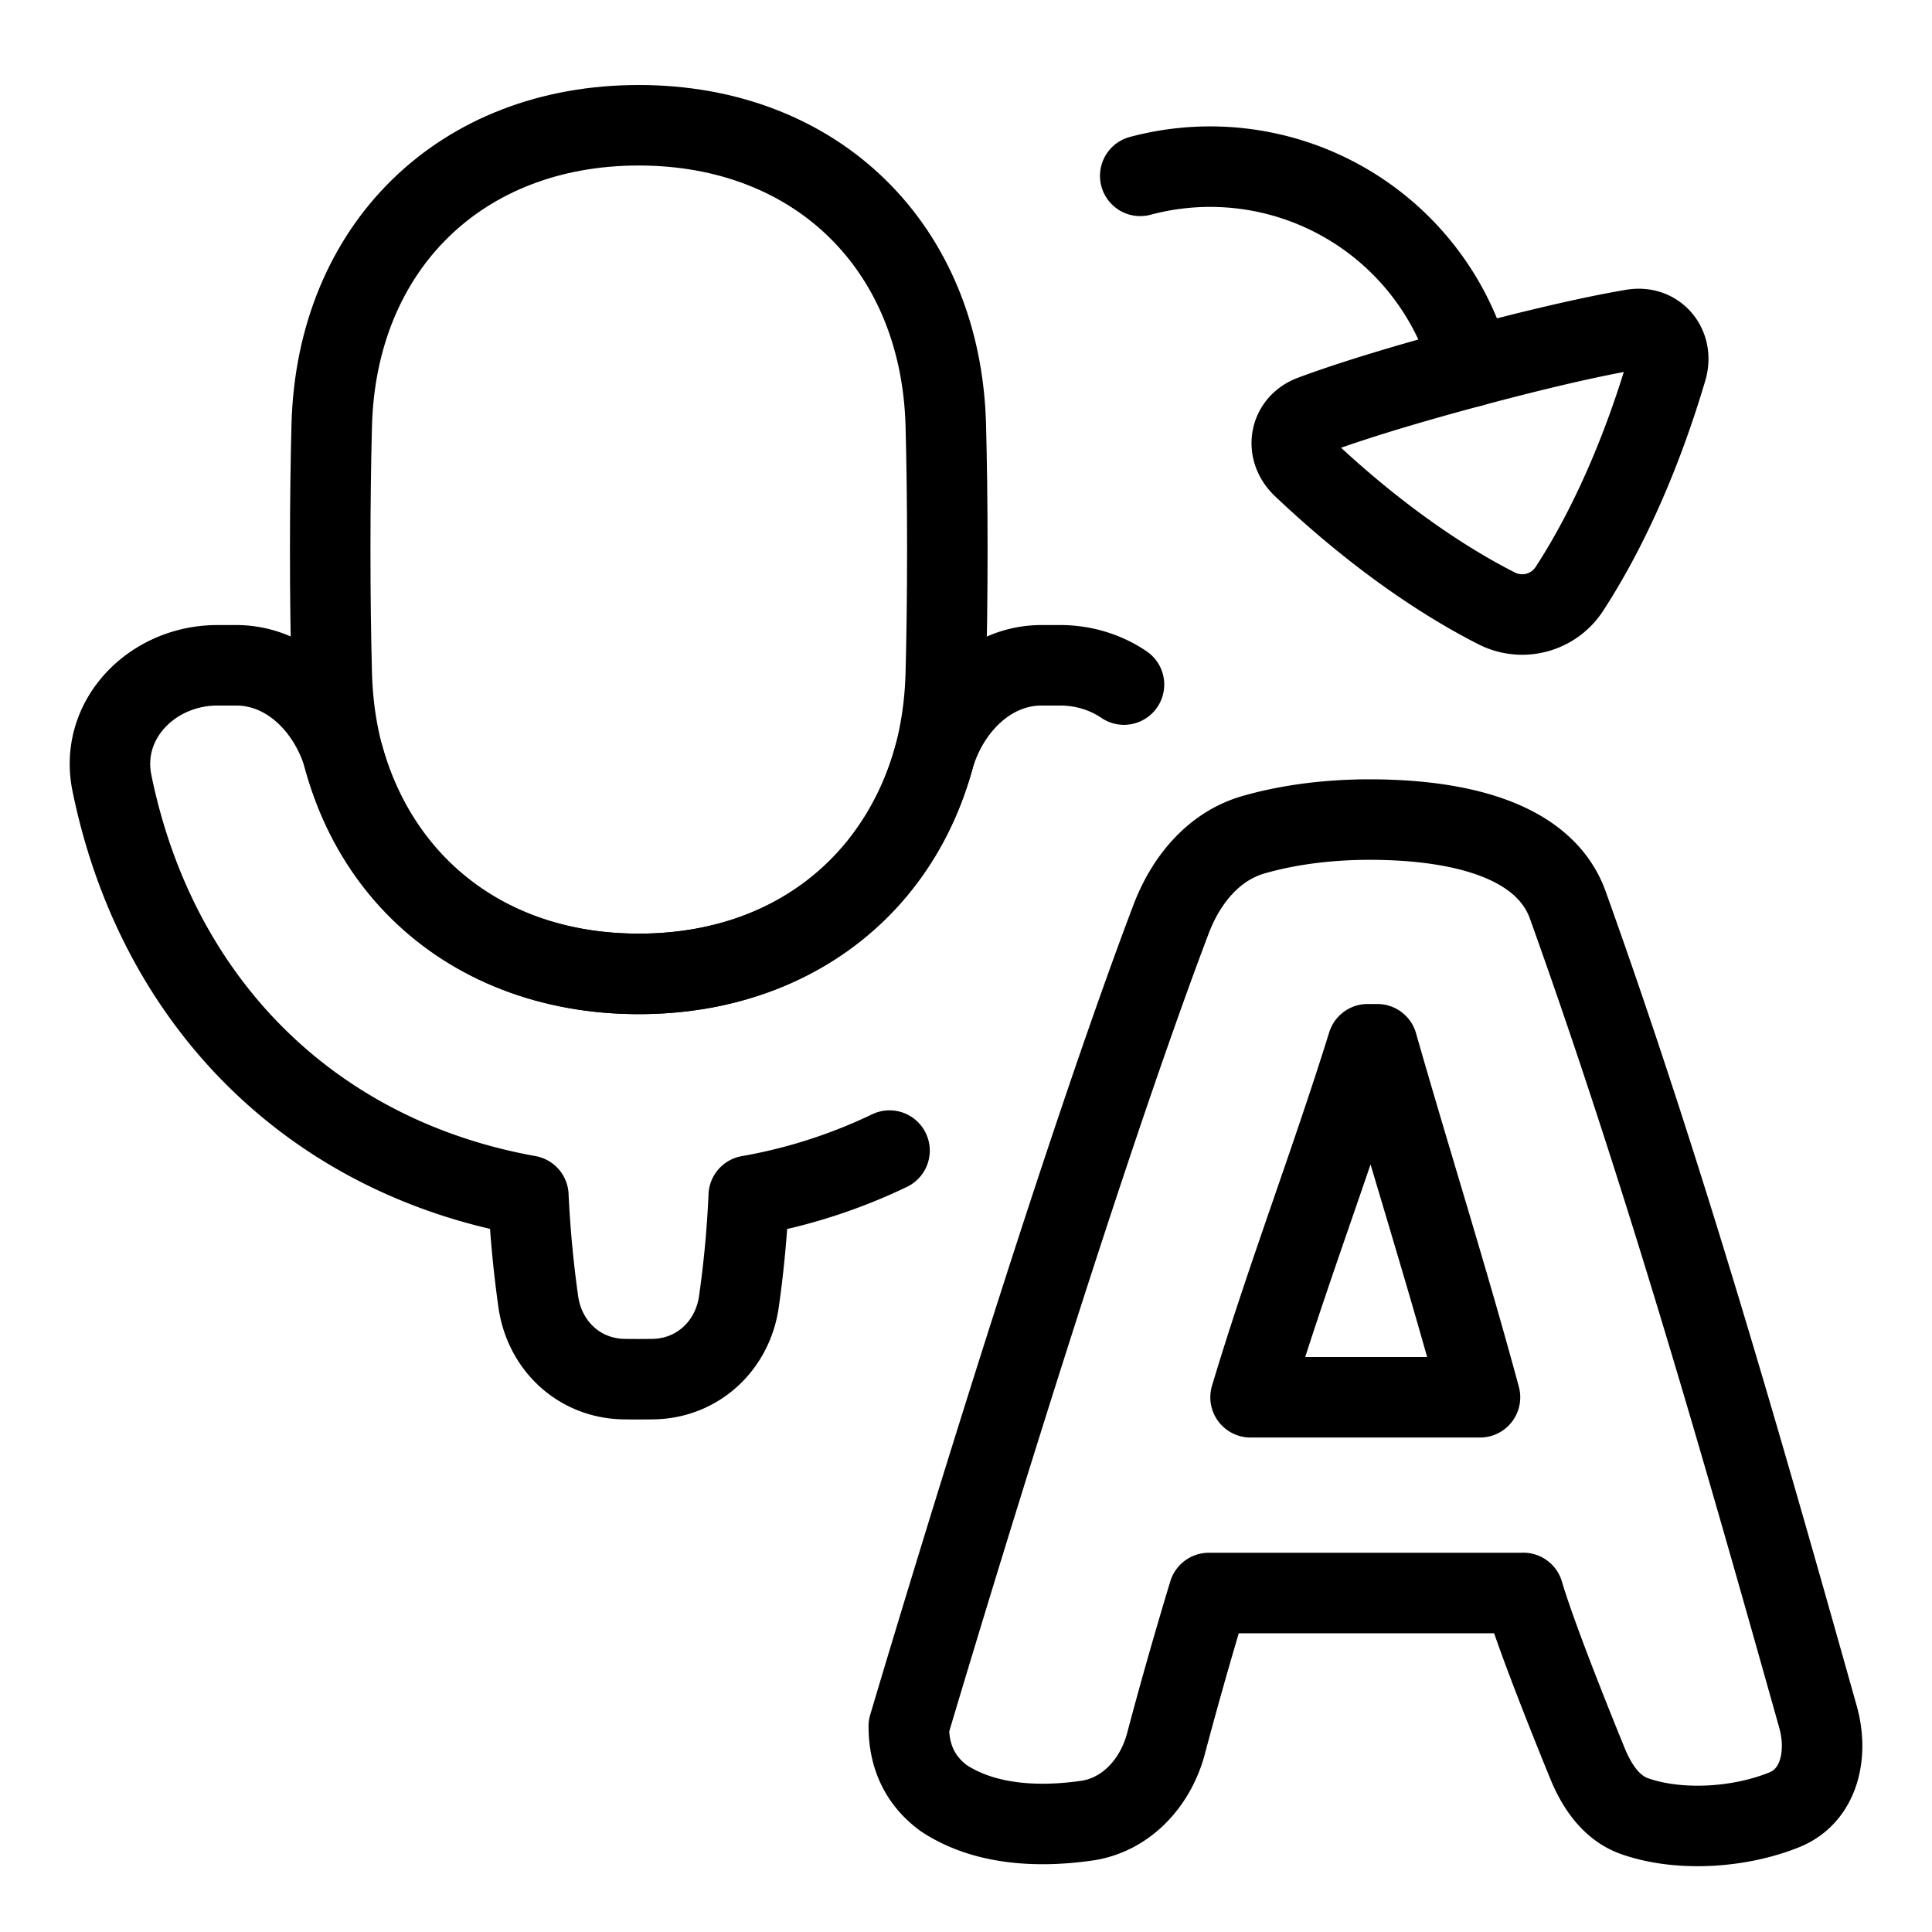 <svg xmlns="http://www.w3.org/2000/svg" fill="none" viewBox="-1 -1 48 48" height="48" width="48"><g id="voice-typing-word-convert"><path id="Rectangle 74" stroke="#000" stroke-linecap="round" stroke-linejoin="round" d="M14.87 2.112c-4.425 0 -7.509 3.027 -7.628 7.45 -0.024 0.915 -0.038 1.942 -0.038 3.092 0 1.15 0.014 2.176 0.038 3.092 0.12 4.423 3.204 7.45 7.628 7.45s7.509 -3.027 7.628 -7.45c0.024 -0.915 0.038 -1.942 0.038 -3.092 0 -1.15 -0.014 -2.176 -0.038 -3.092 -0.12 -4.423 -3.204 -7.45 -7.628 -7.45Z" stroke-width="2"></path><path id="Union" stroke="#000" stroke-linecap="round" stroke-linejoin="round" d="M21.1 27.586a13.426 13.426 0 0 1 -3.498 1.123 26.747 26.747 0 0 1 -0.245 2.636c-0.159 1.094 -1.025 1.901 -2.132 1.919a23.942 23.942 0 0 1 -0.723 0c-1.106 -0.017 -1.971 -0.824 -2.128 -1.92a28.388 28.388 0 0 1 -0.247 -2.637c-5.371 -0.965 -9.229 -4.788 -10.346 -10.252 -0.324 -1.583 1.005 -2.926 2.621 -2.926h0.466c1.3 0 2.322 1.056 2.678 2.307 0.932 3.27 3.68 5.36 7.326 5.36 3.646 0 6.394 -2.09 7.326 -5.36 0.356 -1.251 1.378 -2.307 2.679 -2.307h0.466c0.587 0 1.137 0.177 1.582 0.479" stroke-width="2"></path><path id="A" stroke="#000" stroke-linecap="round" stroke-linejoin="round" d="M36.846 38.578h-7.813a110.963 110.963 0 0 0 -1.067 3.75c-0.258 0.964 -0.984 1.766 -1.972 1.907 -1.231 0.175 -2.537 0.099 -3.538 -0.554 -0.585 -0.426 -0.877 -1.024 -0.877 -1.794 0 0 3.864 -13.058 6.515 -20.048 0.367 -0.968 1.05 -1.811 2.044 -2.099 0.944 -0.273 1.967 -0.378 2.882 -0.378 1.673 0 4.298 0.285 4.942 2.153 2.366 6.599 4.307 13.385 6.205 20.138 0.259 0.918 0.044 1.957 -0.841 2.313 -1.138 0.458 -2.63 0.537 -3.71 0.158 -0.58 -0.202 -0.941 -0.74 -1.174 -1.308 -0.472 -1.156 -1.282 -3.182 -1.596 -4.24Zm-3.867 -13.634c-0.915 2.942 -2.024 5.817 -2.909 8.771h5.7c-0.793 -2.939 -1.715 -5.843 -2.551 -8.771h-0.24Z" stroke-width="2"></path><path id="Ellipse 1477" stroke="#000" stroke-linecap="round" stroke-linejoin="round" d="M35.545 8.113a6.708 6.708 0 0 0 -8.216 -4.744" stroke-width="2"></path><path id="Rectangle 128" stroke="#000" stroke-linecap="round" stroke-linejoin="round" d="M31.599 9.321c-0.565 0.21 -0.674 0.864 -0.236 1.279 2.018 1.913 3.743 2.967 4.801 3.505a1.399 1.399 0 0 0 1.839 -0.493c0.647 -0.995 1.615 -2.771 2.405 -5.437 0.172 -0.577 -0.249 -1.091 -0.843 -0.989 -0.786 0.133 -2.049 0.399 -4.021 0.927 -1.971 0.528 -3.199 0.93 -3.945 1.208Z" stroke-width="2"></path></g></svg>